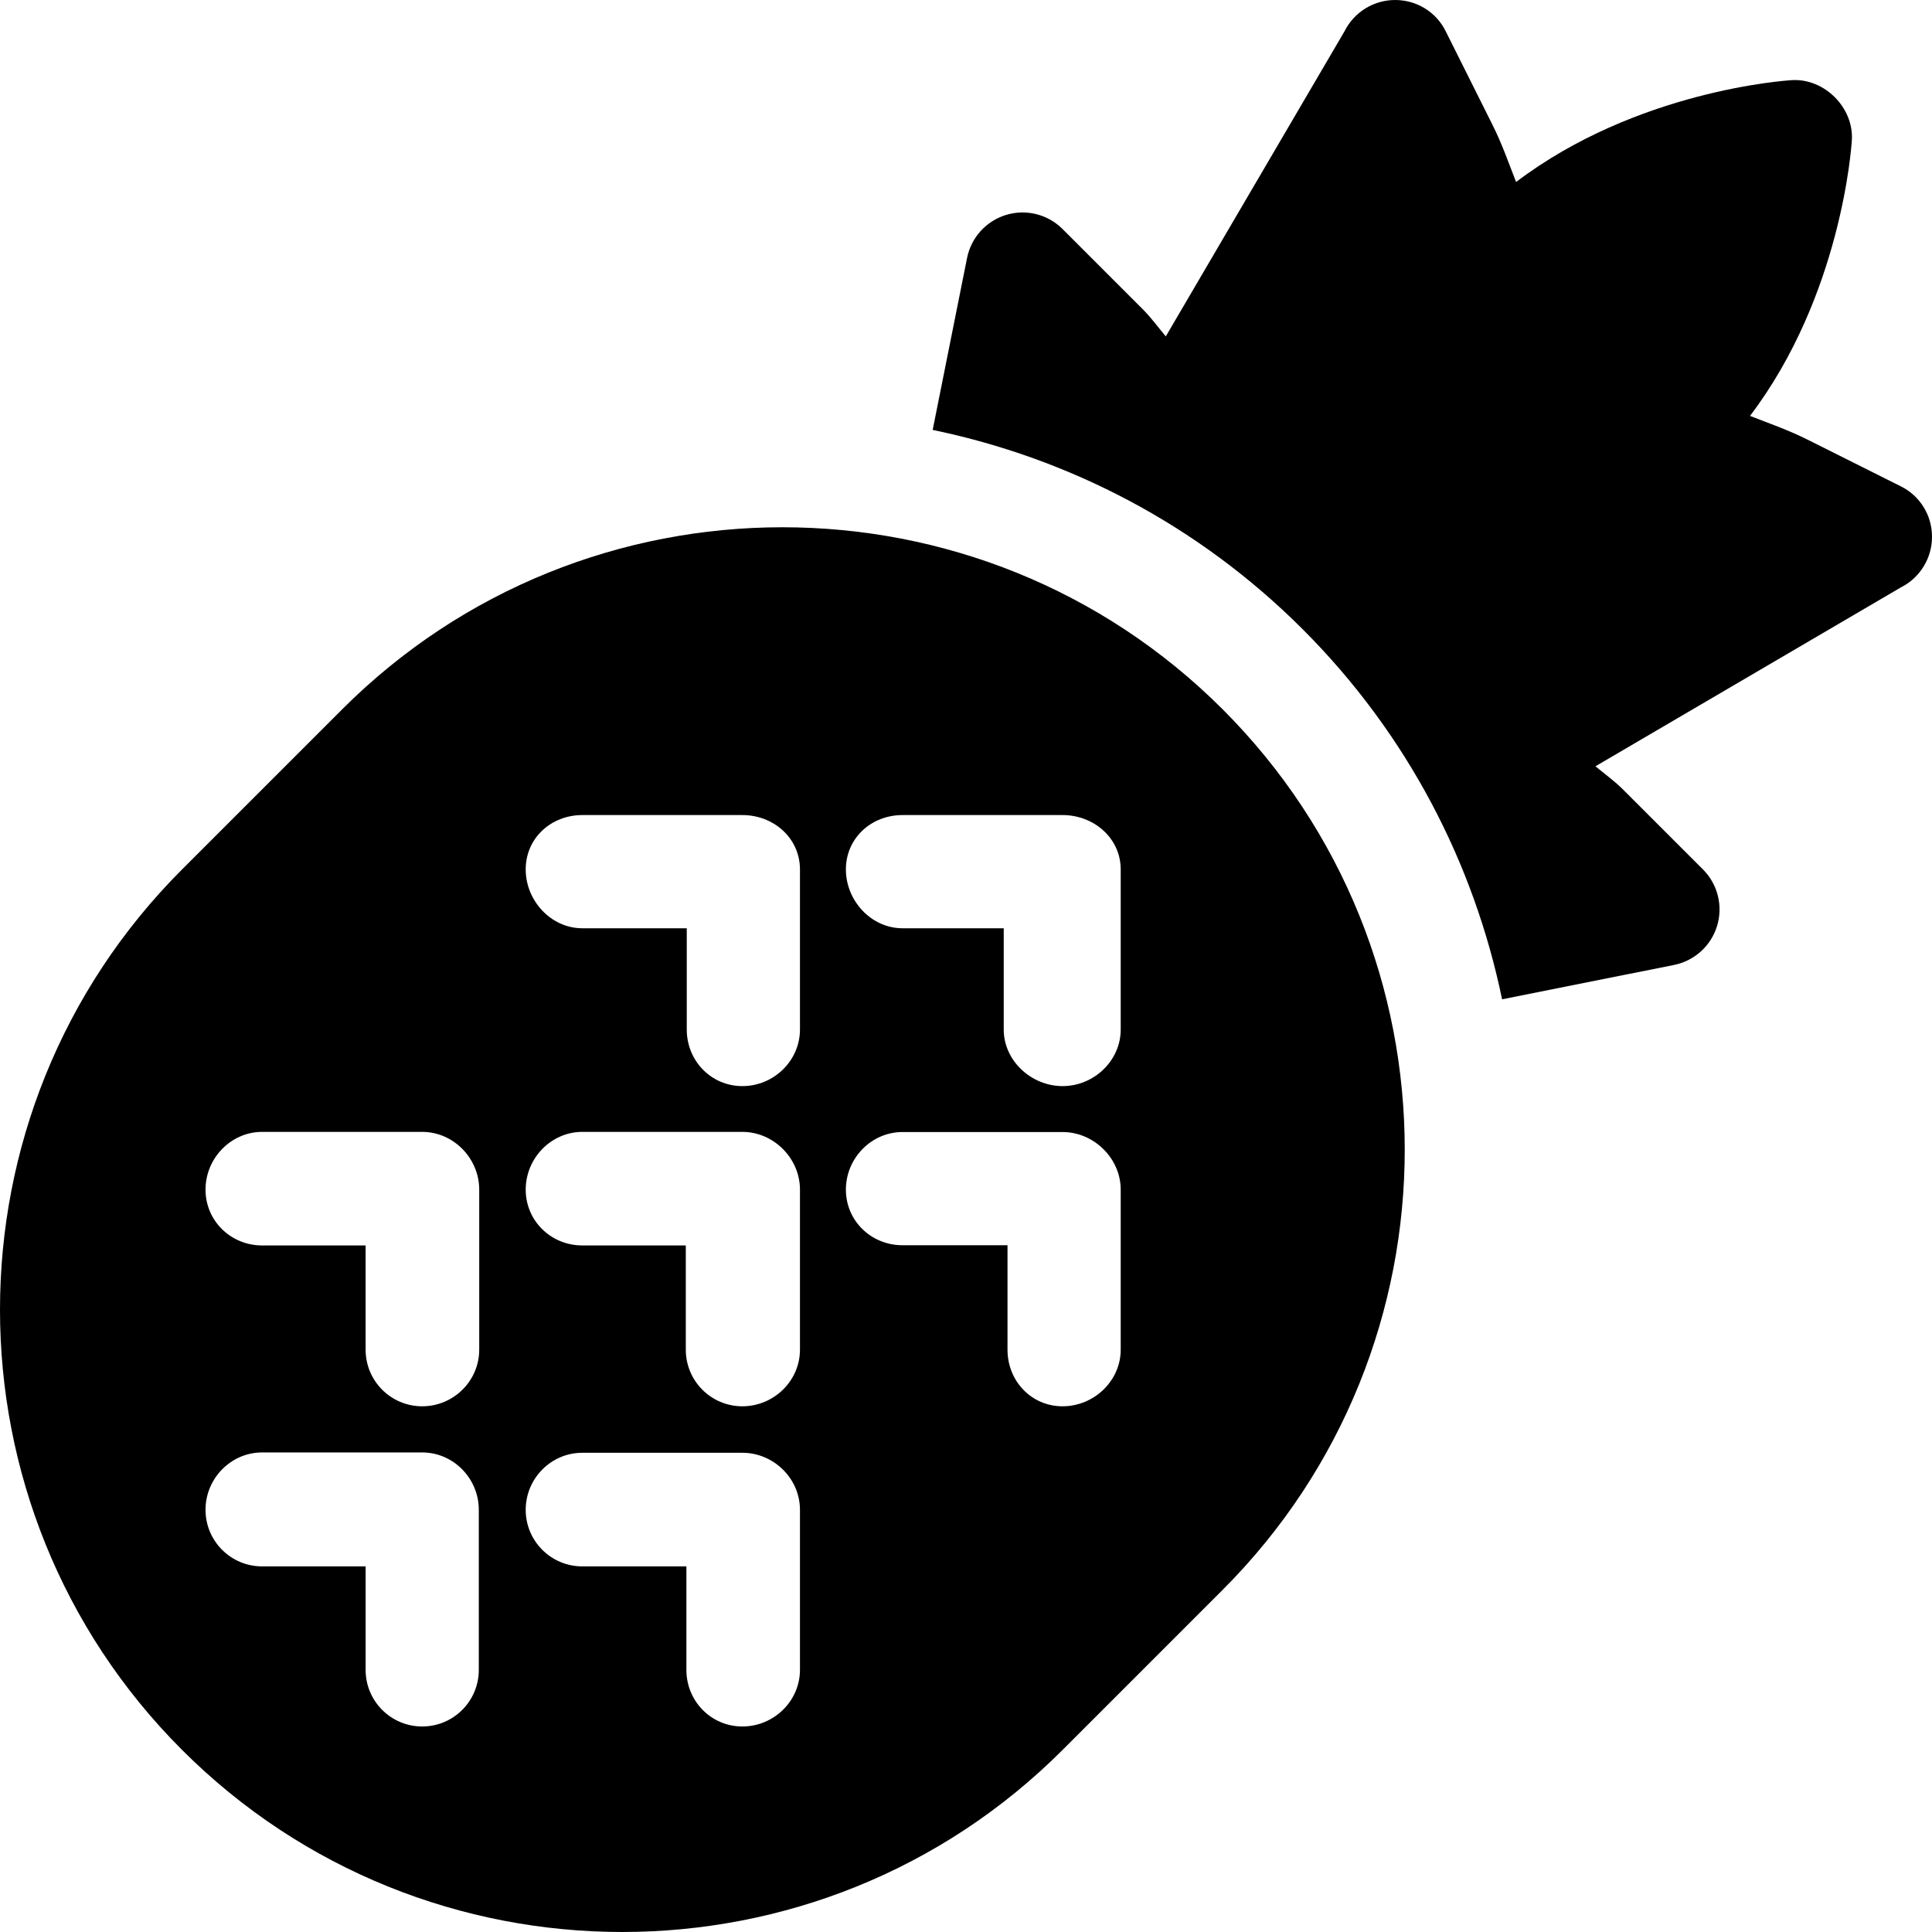 <?xml version="1.0" encoding="iso-8859-1"?>
<!-- Generator: Adobe Illustrator 19.0.0, SVG Export Plug-In . SVG Version: 6.00 Build 0)  -->
<svg version="1.1" id="Capa_1" xmlns="http://www.w3.org/2000/svg" xmlns:xlink="http://www.w3.org/1999/xlink" x="0px" y="0px"
	 viewBox="0 0 512.002 512.002" style="enable-background:new 0 0 512.002 512.002;" xml:space="preserve">
<g>
	<g>
		<path d="M324.023,187.981c-64.335-64.335-169.013-64.335-233.345-0.001L48.25,230.406c-64.334,64.334-64.334,169.012,0,233.346
			c64.334,64.332,169.012,64.332,233.346,0l42.426-42.427C388.357,356.993,388.357,252.313,324.023,187.981z M111.89,457.537
			c-8.287,0-14.998-6.713-14.998-15V415.11h-27.43c-8.286,0-14.998-6.713-14.998-14.998s6.713-15.198,14.998-15.198h42.427
			c8.286,0,14.998,6.913,14.998,15.198v42.425h0.001C126.888,450.824,120.176,457.537,111.89,457.537z M126.999,357.686
			c0,8.286-6.824,14.998-15.11,14.998c-8.287,0-14.998-6.713-14.998-14.998v-27.629H69.463c-8.286,0-14.998-6.511-14.998-14.798
			c0-8.286,6.713-15.298,14.998-15.298h42.427c8.286,0,15.11,7.013,15.11,15.298V357.686z M196.742,457.537
			c-8.287,0-14.84-6.713-14.84-15V415.11h-27.588c-8.286,0-14.998-6.713-14.998-14.998s6.713-15.11,14.998-15.11h42.427
			c8.286,0,15.257,6.824,15.257,15.11v42.425h0.001C211.999,450.824,205.028,457.537,196.742,457.537z M211.999,357.686
			c0,8.286-6.971,14.998-15.257,14.998c-8.287,0-14.998-6.713-14.998-14.998v-27.629h-27.429c-8.286,0-14.998-6.511-14.998-14.798
			c0-8.286,6.713-15.298,14.998-15.298h42.427c8.286,0,15.257,7.013,15.257,15.298V357.686z M211.999,272.833
			c0,8.286-6.971,14.998-15.257,14.998c-8.287,0-14.743-6.713-14.743-14.998v-26.831h-27.684c-8.286,0-14.998-7.309-14.998-15.596
			c0-8.286,6.713-14.404,14.998-14.404h42.427c8.286,0,15.257,6.118,15.257,14.404V272.833z M297,357.686
			c0,8.286-7.118,14.998-15.404,14.998c-8.287,0-14.596-6.713-14.596-14.998v-27.684h-27.831c-8.286,0-14.998-6.456-14.998-14.743
			c0-8.286,6.713-15.257,14.998-15.257h42.427c8.286,0,15.404,6.971,15.404,15.257V357.686z M297,272.833
			c0,8.286-7.118,14.998-15.404,14.998c-8.287,0-15.596-6.713-15.596-14.998v-26.831h-26.831c-8.286,0-14.998-7.309-14.998-15.596
			c0-8.286,6.713-14.404,14.998-14.404h42.427c8.286,0,15.404,6.118,15.404,14.404V272.833z"/>
	</g>
</g>
<g>
	<g>
		<path d="M503.704,128.866l-24.849-12.44c-4.876-2.435-10.012-4.235-15.081-6.207c24.199-31.899,26.891-71.31,26.992-73.156
			c0.478-8.557-7.271-16.304-15.826-15.828c-1.848,0.101-41.257,2.792-73.16,26.997c-1.974-5.067-3.777-10.204-6.215-15.075
			L383.135,8.298c-2.527-5.138-7.716-8.297-13.414-8.297c-5.676,0-10.875,3.21-13.412,8.297l-47.363,80.853
			c-2.029-2.424-3.873-4.971-6.138-7.238L281.596,60.7c-3.917-3.915-9.664-5.354-14.958-3.75
			c-5.292,1.606-9.271,5.999-10.358,11.415l-9.111,45.566c35.956,7.449,70.221,24.99,98.066,52.835
			c27.847,27.847,45.388,62.111,52.835,98.066l45.566-9.111c5.418-1.088,9.811-5.065,11.415-10.356
			c1.606-5.294,0.167-11.043-3.748-14.958l-21.215-21.213c-2.254-2.256-4.841-4.087-7.278-6.118l80.895-47.383
			c5.085-2.538,8.297-7.738,8.297-13.414C512.021,136.602,508.831,131.382,503.704,128.866z"/>
	</g>
</g>
<g>
</g>
<g>
</g>
<g>
</g>
<g>
</g>
<g>
</g>
<g>
</g>
<g>
</g>
<g>
</g>
<g>
</g>
<g>
</g>
<g>
</g>
<g>
</g>
<g>
</g>
<g>
</g>
<g>
</g>
</svg>
